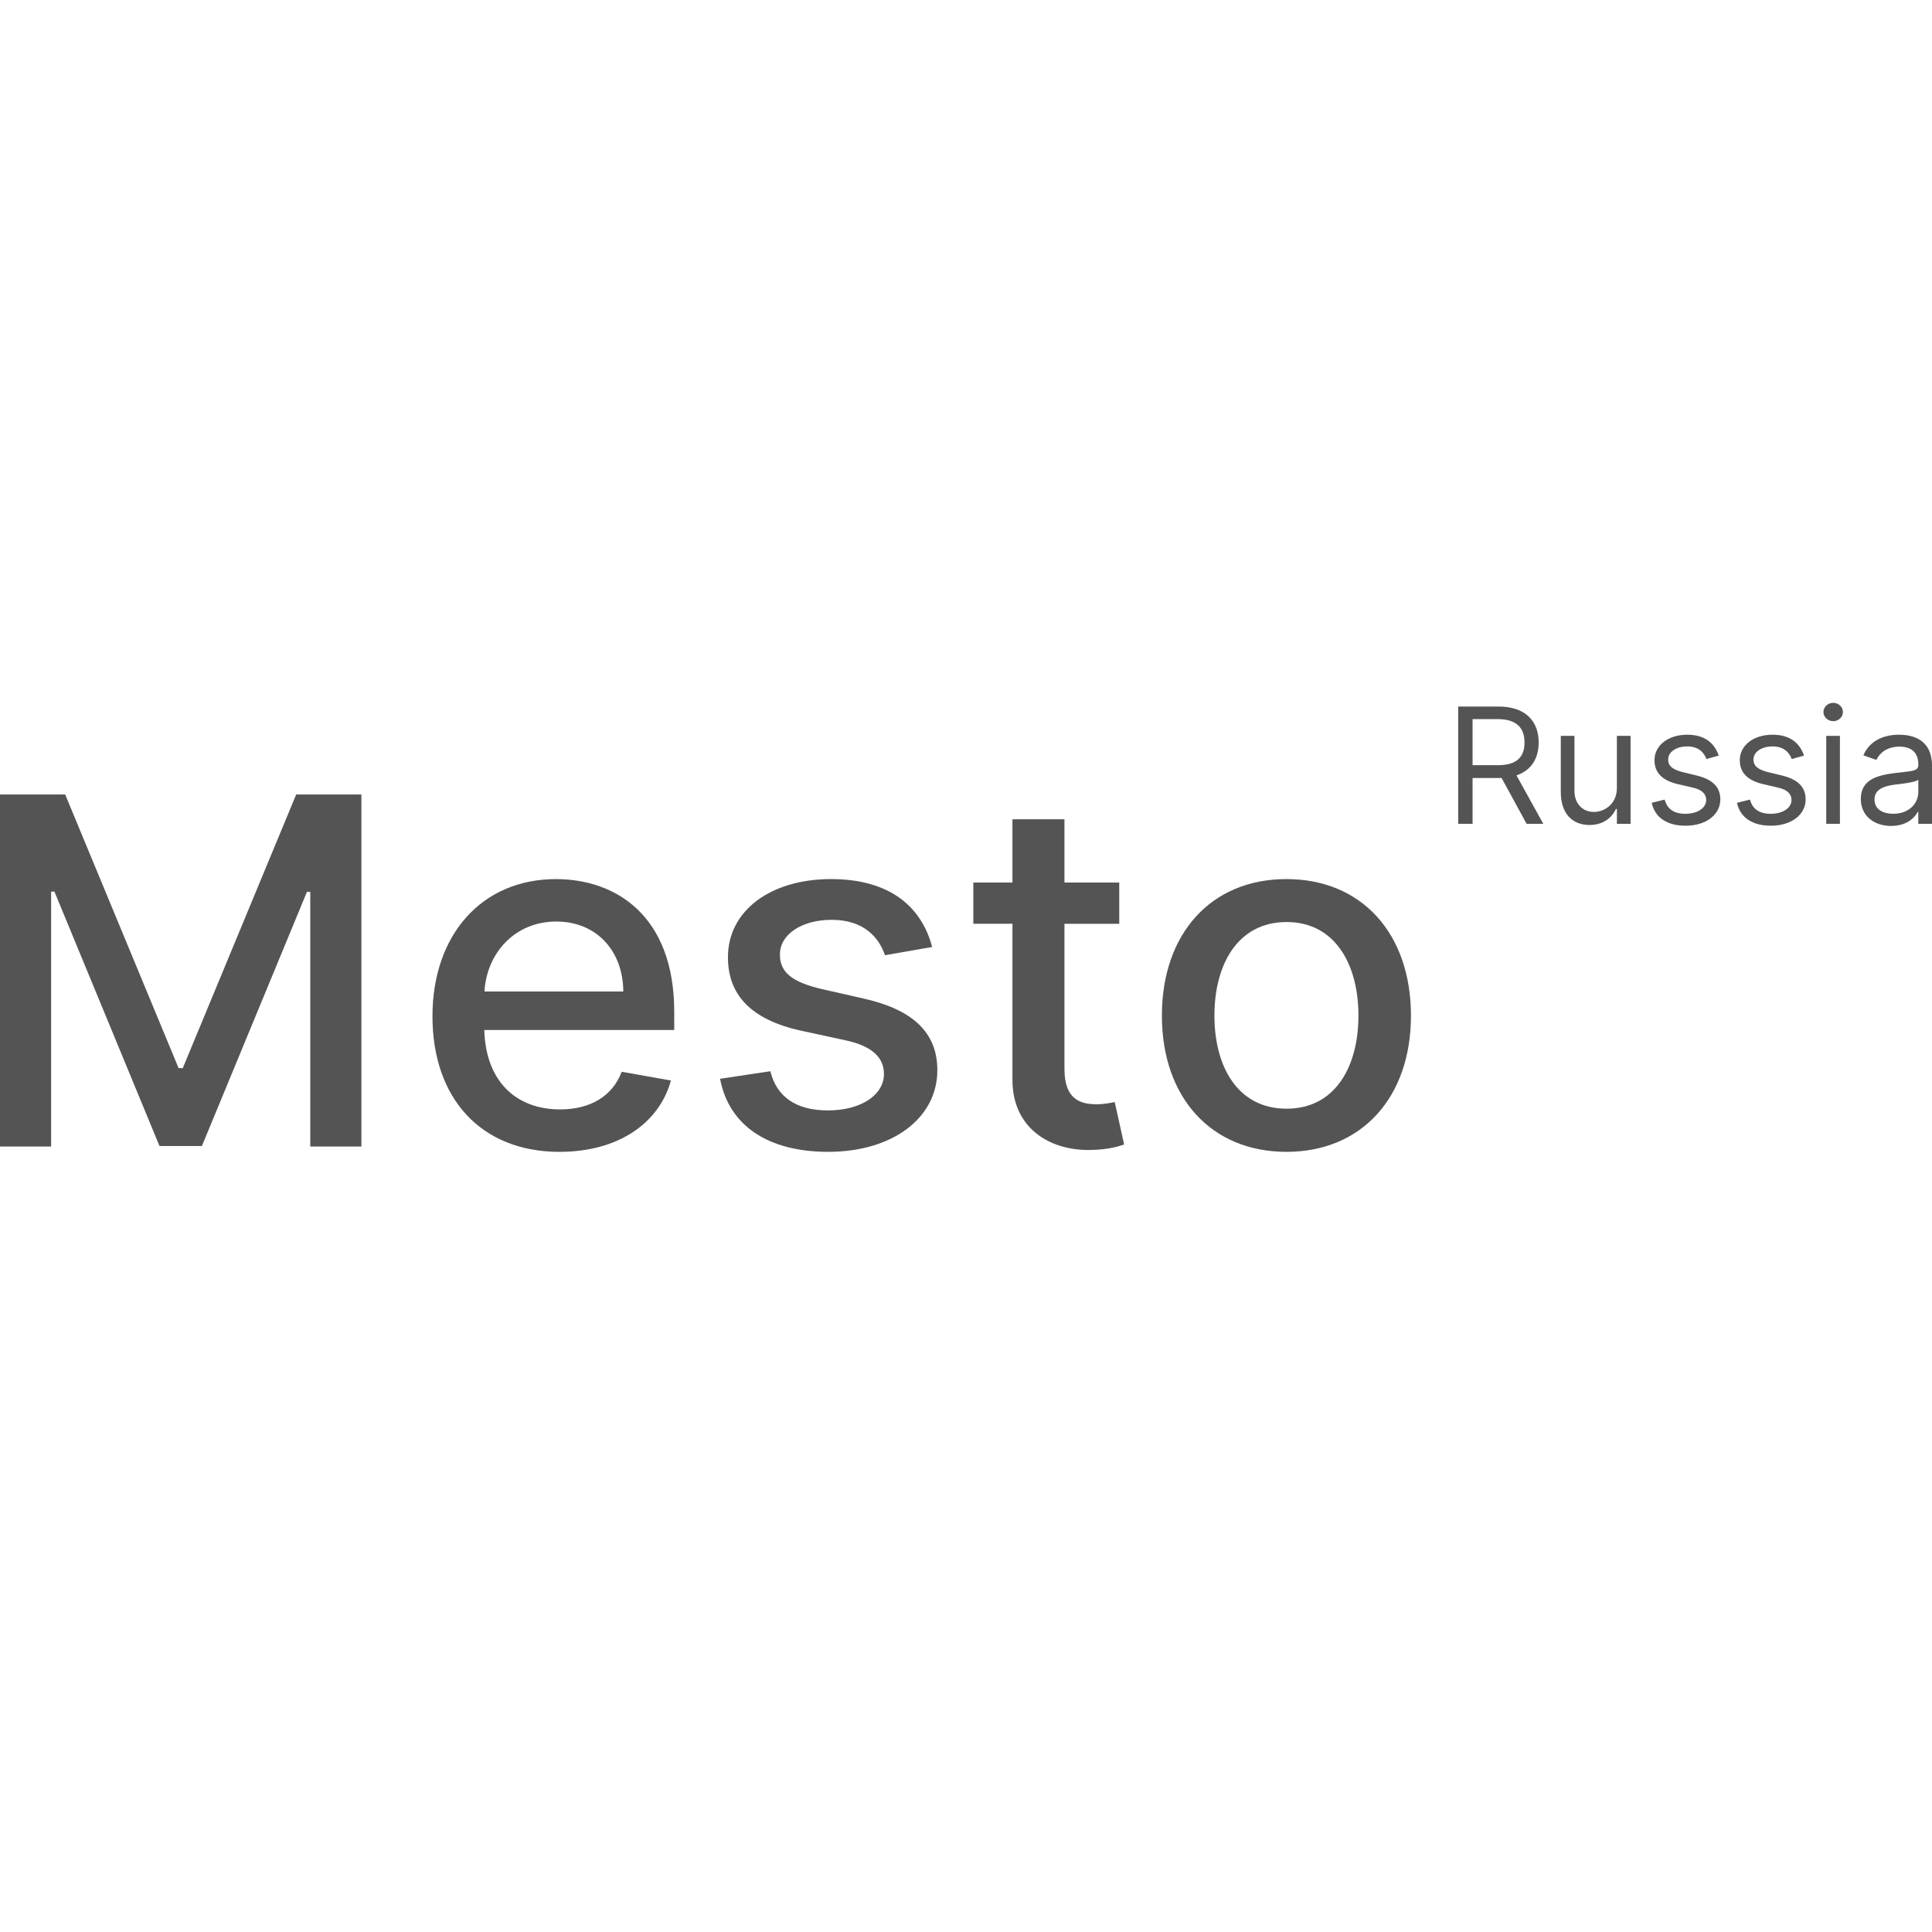 <svg width="142" height="142" xmlns="http://www.w3.org/2000/svg">

 <g>
  <title>background</title>
  <rect fill="none" id="canvas_background" height="144" width="144" y="-1" x="-1"/>
 </g>
 <g>
  <title>Layer 1</title>
  <path id="svg_1" fill="#545454" d="m0,58.396l0,25.871l3.758,0l0,-18.734l0.243,0l7.721,18.696l3.119,0l7.721,-18.683l0.243,0l0,18.721l3.758,0l0,-25.871l-4.794,0l-8.335,20.111l-0.307,0l-8.335,-20.111l-4.794,0z"/>
  <path id="svg_2" fill="#545454" d="m41.131,84.659c4.282,0 7.312,-2.084 8.181,-5.242l-3.618,-0.644c-0.69,1.832 -2.352,2.767 -4.525,2.767c-3.273,0 -5.471,-2.097 -5.574,-5.836l13.96,0l0,-1.339c0,-7.011 -4.244,-9.752 -8.693,-9.752c-5.471,0 -9.076,4.118 -9.076,10.081c0,6.026 3.554,9.967 9.345,9.967zm-5.522,-11.786c0.153,-2.754 2.173,-5.141 5.28,-5.141c2.966,0 4.909,2.173 4.922,5.141l-10.201,0z"/>
  <path id="svg_3" fill="#545454" d="m68.511,69.601c-0.793,-3.019 -3.183,-4.99 -7.427,-4.99c-4.436,0 -7.581,2.312 -7.581,5.748c0,2.754 1.687,4.586 5.369,5.394l3.324,0.72c1.892,0.417 2.774,1.251 2.774,2.463c0,1.503 -1.623,2.678 -4.129,2.678c-2.288,0 -3.758,-0.973 -4.219,-2.88l-3.695,0.556c0.639,3.436 3.528,5.369 7.939,5.369c4.743,0 8.028,-2.489 8.028,-6c0,-2.741 -1.764,-4.434 -5.369,-5.255l-3.119,-0.707c-2.16,-0.505 -3.094,-1.225 -3.081,-2.539c-0.013,-1.491 1.623,-2.552 3.797,-2.552c2.378,0 3.477,1.301 3.925,2.602l3.464,-0.606z"/>
  <path id="svg_4" fill="#545454" d="m82.263,64.864l-4.027,0l0,-4.649l-3.822,0l0,4.649l-2.876,0l0,3.032l2.876,0l0,11.458c-0.013,3.524 2.71,5.23 5.727,5.167c1.214,-0.013 2.033,-0.24 2.48,-0.404l-0.69,-3.12c-0.256,0.051 -0.729,0.164 -1.342,0.164c-1.24,0 -2.352,-0.404 -2.352,-2.59l0,-10.674l4.027,0l0,-3.032z"/>
  <path id="svg_5" fill="#545454" d="m94.551,84.659c5.535,0 9.153,-4.005 9.153,-10.005c0,-6.038 -3.618,-10.043 -9.153,-10.043c-5.535,0 -9.153,4.005 -9.153,10.043c0,6 3.618,10.005 9.153,10.005zm0.013,-3.171c-3.618,0 -5.305,-3.12 -5.305,-6.847c0,-3.714 1.687,-6.872 5.305,-6.872c3.592,0 5.28,3.158 5.28,6.872c0,3.727 -1.687,6.847 -5.28,6.847z"/>
  <path id="svg_6" fill="#545454" d="m107.176,60.552l1.057,0l0,-3.369l1.909,0c0.077,0 0.149,0 0.222,-0.004l1.841,3.373l1.227,0l-1.973,-3.562c1.112,-0.375 1.632,-1.272 1.632,-2.417c0,-1.524 -0.92,-2.644 -2.966,-2.644l-2.949,0l0,8.624zm1.057,-4.312l0,-3.385l1.858,0c1.415,0 1.96,0.682 1.96,1.718c0,1.036 -0.545,1.667 -1.943,1.667l-1.875,0z"/>
  <path id="svg_7" fill="#545454" d="m118.84,57.908c0,1.213 -0.937,1.769 -1.687,1.769c-0.835,0 -1.432,-0.606 -1.432,-1.55l0,-4.042l-1.005,0l0,4.11c0,1.651 0.886,2.442 2.113,2.442c0.989,0 1.636,-0.522 1.943,-1.179l0.068,0l0,1.095l1.006,0l0,-6.468l-1.006,0l0,3.823z"/>
  <path id="svg_8" fill="#545454" d="m126.324,55.533c-0.315,-0.918 -1.023,-1.533 -2.318,-1.533c-1.381,0 -2.403,0.775 -2.403,1.87c0,0.893 0.537,1.491 1.738,1.769l1.091,0.253c0.661,0.152 0.972,0.463 0.972,0.91c0,0.556 -0.597,1.011 -1.534,1.011c-0.823,0 -1.338,-0.349 -1.517,-1.044l-0.955,0.236c0.235,1.099 1.151,1.684 2.489,1.684c1.521,0 2.556,-0.821 2.556,-1.937c0,-0.901 -0.571,-1.47 -1.738,-1.752l-0.972,-0.236c-0.775,-0.189 -1.125,-0.446 -1.125,-0.943c0,-0.556 0.597,-0.96 1.398,-0.96c0.878,0 1.24,0.48 1.415,0.926l0.903,-0.253z"/>
  <path id="svg_9" fill="#545454" d="m132.593,55.533c-0.315,-0.918 -1.022,-1.533 -2.318,-1.533c-1.38,0 -2.403,0.775 -2.403,1.87c0,0.893 0.537,1.491 1.739,1.769l1.09,0.253c0.661,0.152 0.972,0.463 0.972,0.91c0,0.556 -0.597,1.011 -1.534,1.011c-0.822,0 -1.338,-0.349 -1.517,-1.044l-0.955,0.236c0.235,1.099 1.151,1.684 2.489,1.684c1.521,0 2.557,-0.821 2.557,-1.937c0,-0.901 -0.571,-1.47 -1.739,-1.752l-0.971,-0.236c-0.776,-0.189 -1.125,-0.446 -1.125,-0.943c0,-0.556 0.596,-0.96 1.397,-0.96c0.878,0 1.24,0.48 1.415,0.926l0.903,-0.253z"/>
  <path id="svg_10" fill="#545454" d="m134.227,60.552l1.005,0l0,-6.468l-1.005,0l0,6.468zm0.511,-7.546c0.392,0 0.716,-0.303 0.716,-0.674c0,-0.371 -0.324,-0.674 -0.716,-0.674c-0.392,0 -0.716,0.303 -0.716,0.674c0,0.371 0.324,0.674 0.716,0.674z"/>
  <path id="svg_11" fill="#545454" d="m139,60.704c1.142,0 1.739,-0.606 1.943,-1.027l0.051,0l0,0.876l1.006,0l0,-4.261c0,-2.055 -1.585,-2.291 -2.42,-2.291c-0.989,0 -2.114,0.337 -2.625,1.516l0.954,0.337c0.222,-0.472 0.746,-0.977 1.705,-0.977c0.924,0 1.38,0.484 1.38,1.314l0,0.034c0,0.48 -0.494,0.438 -1.687,0.59c-1.215,0.156 -2.54,0.421 -2.54,1.903c0,1.263 0.989,1.988 2.233,1.988zm0.154,-0.893c-0.802,0 -1.381,-0.354 -1.381,-1.044c0,-0.758 0.699,-0.994 1.483,-1.095c0.426,-0.051 1.568,-0.168 1.738,-0.371l0,0.91c0,0.808 -0.647,1.6 -1.84,1.6z"/>
 </g>
</svg>